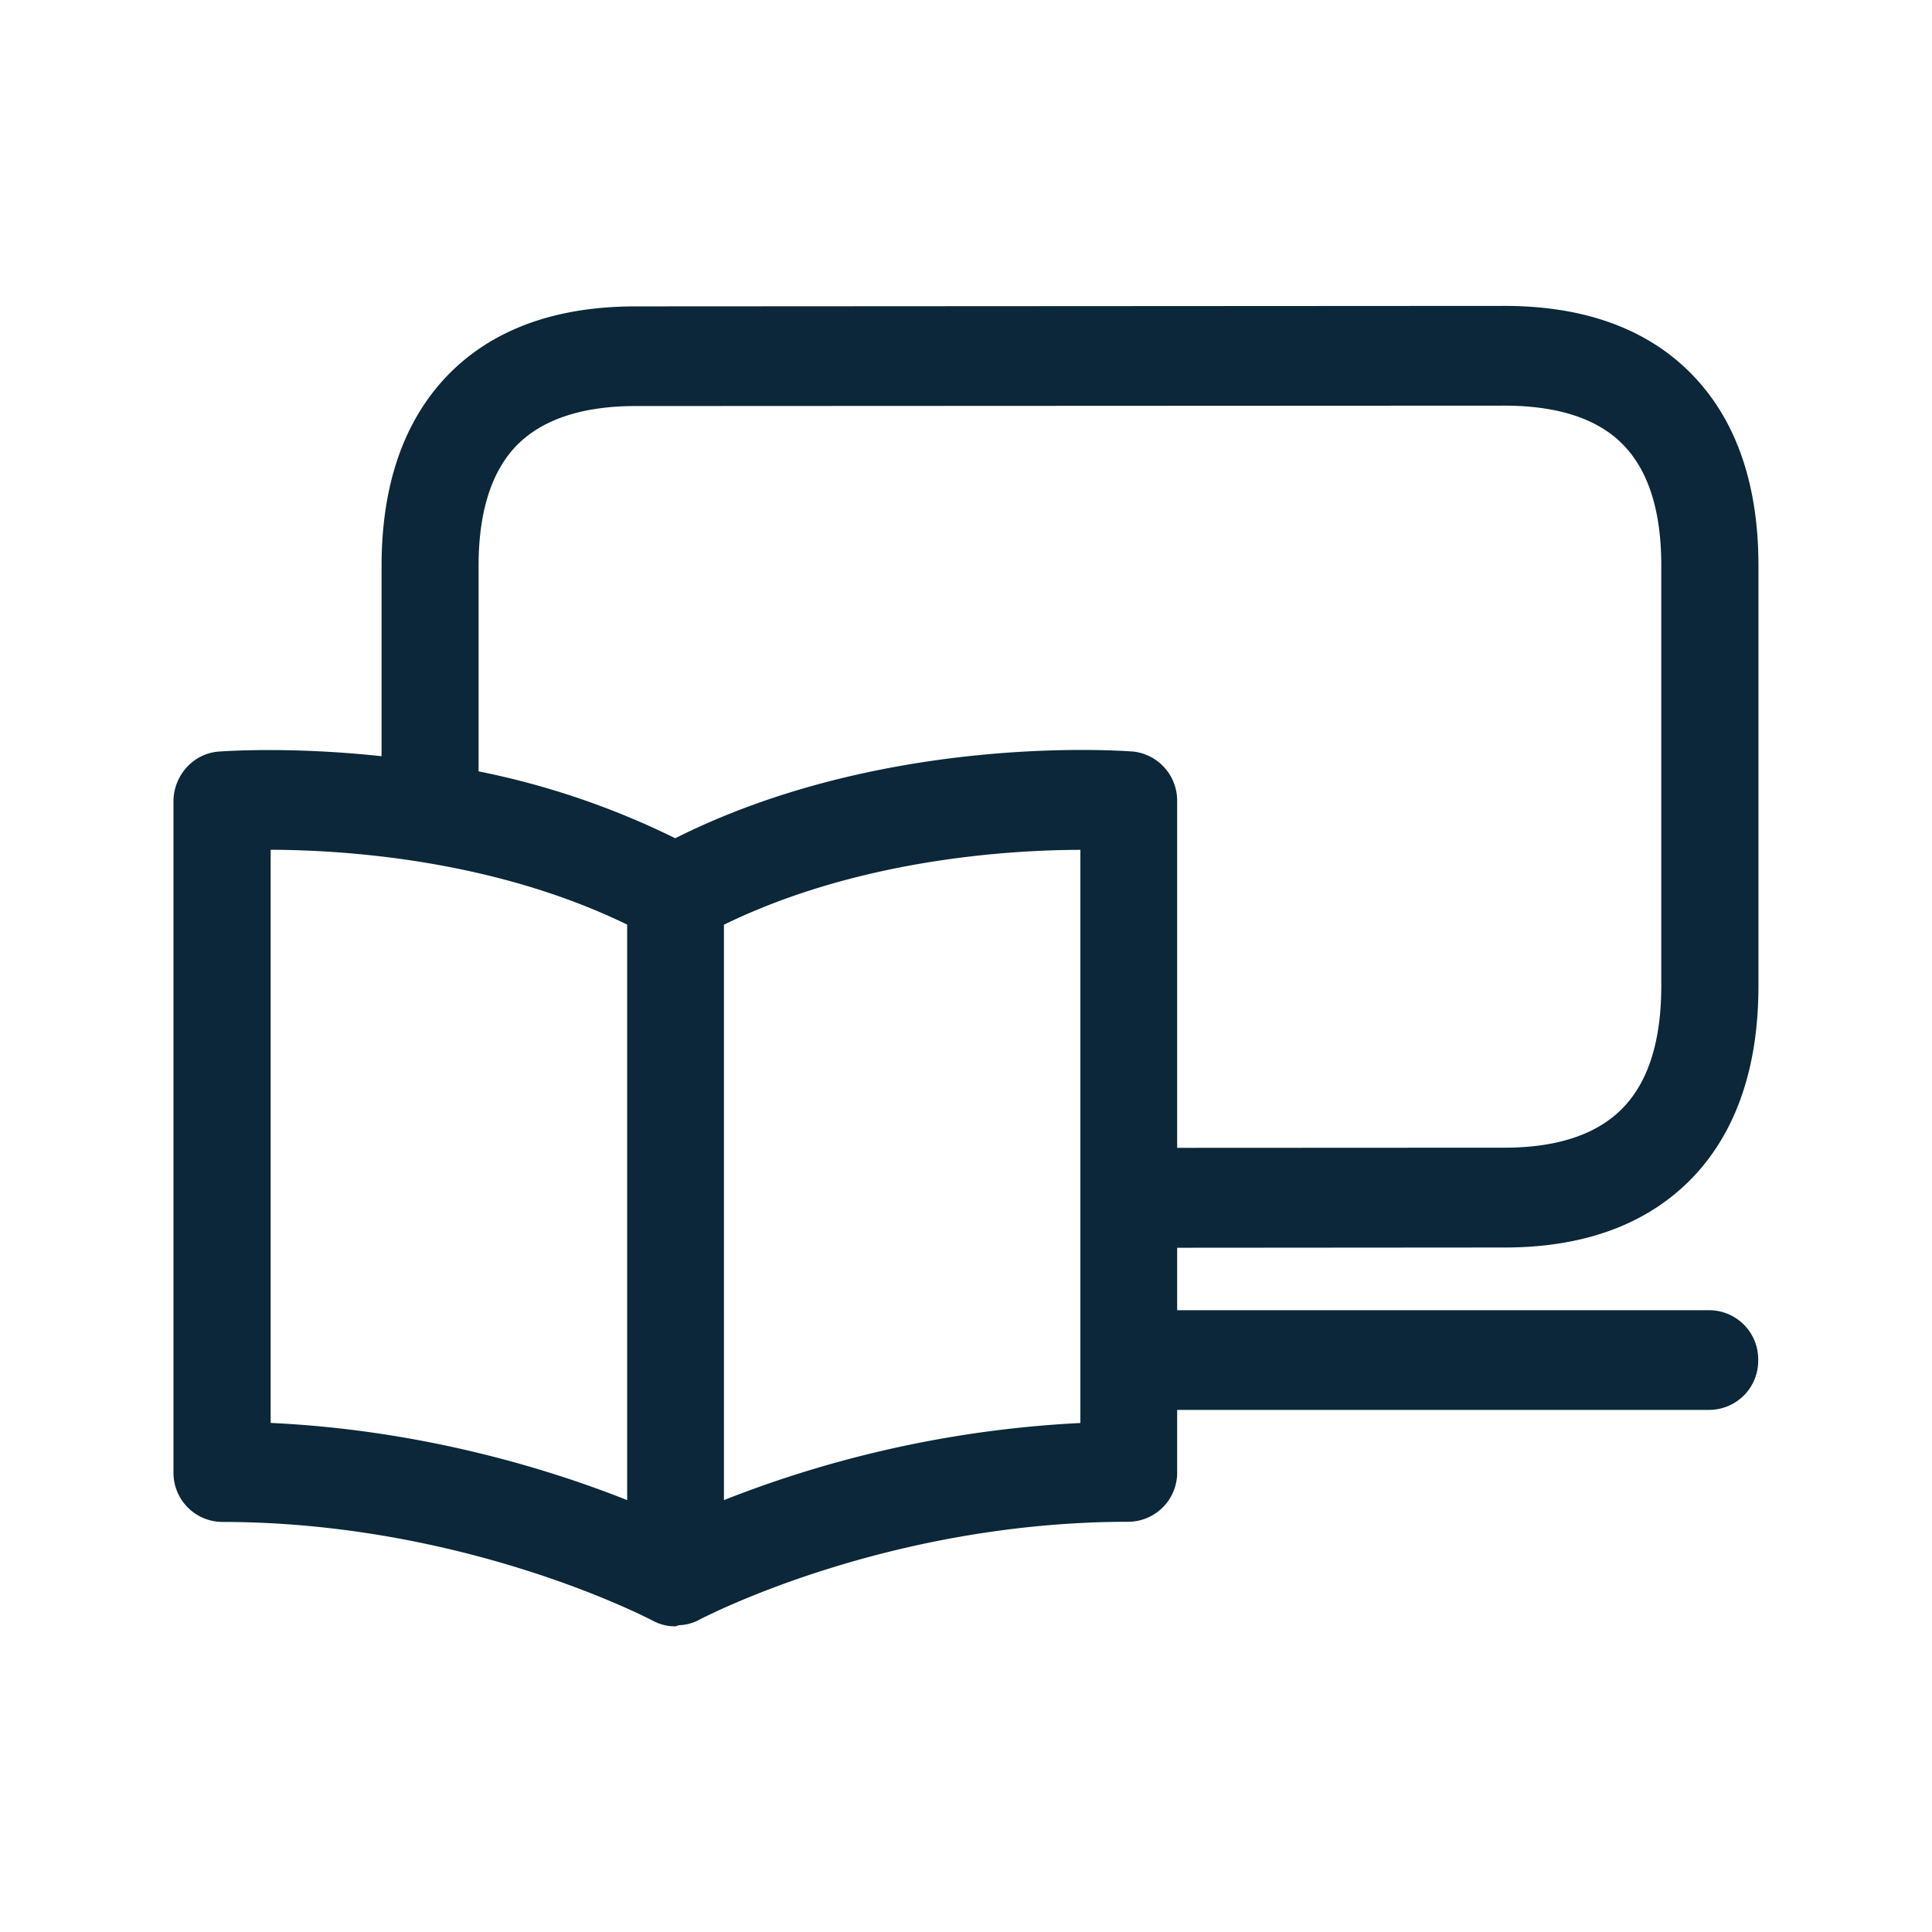 <svg xmlns="http://www.w3.org/2000/svg" width="24" height="24" fill="none"><path fill="#0B2739" d="M21.046 14.607c-.555.59-1.348.89-2.356.89l-4.067.003v.776h6.616a.61.61 0 0 1 .602.62.61.61 0 0 1-.602.618h-6.616v.77a.61.61 0 0 1-.602.62c-2.997 0-5.254 1.175-5.35 1.225l-.003.002a.573.573 0 0 1-.236.058l-.017.006a.068.068 0 0 1-.027.008.575.575 0 0 1-.278-.07l-.003-.001c-.092-.048-2.366-1.226-5.35-1.226a.61.61 0 0 1-.602-.619v-8.33c0-.322.244-.594.555-.62.067-.005.89-.066 2.03.057V7.032c0-1 .272-1.79.804-2.352.552-.58 1.342-.874 2.353-.874l10.79-.006c1.011 0 1.801.294 2.353.874.532.56.804 1.35.804 2.35v5.224c0 .997-.269 1.793-.798 2.359M5.945 7.03v2.552a9.93 9.93 0 0 1 2.443.831c2.567-1.289 5.466-1.092 5.673-1.078h.007a.614.614 0 0 1 .555.619v4.305l4.064-.002c.67 0 1.171-.171 1.488-.51.308-.328.462-.832.462-1.499V7.024c0-.664-.154-1.162-.46-1.485-.313-.333-.817-.5-1.49-.5l-10.79.005c-.672 0-1.173.17-1.49.501-.305.322-.462.82-.462 1.485m1.846 4.456c-1.667-.812-3.524-.927-4.429-.93v7.12c1.925.09 3.505.592 4.429.959zm1.202 7.149a13.954 13.954 0 0 1 4.428-.958v-7.12c-.905.002-2.767.12-4.428.93z"/></svg>